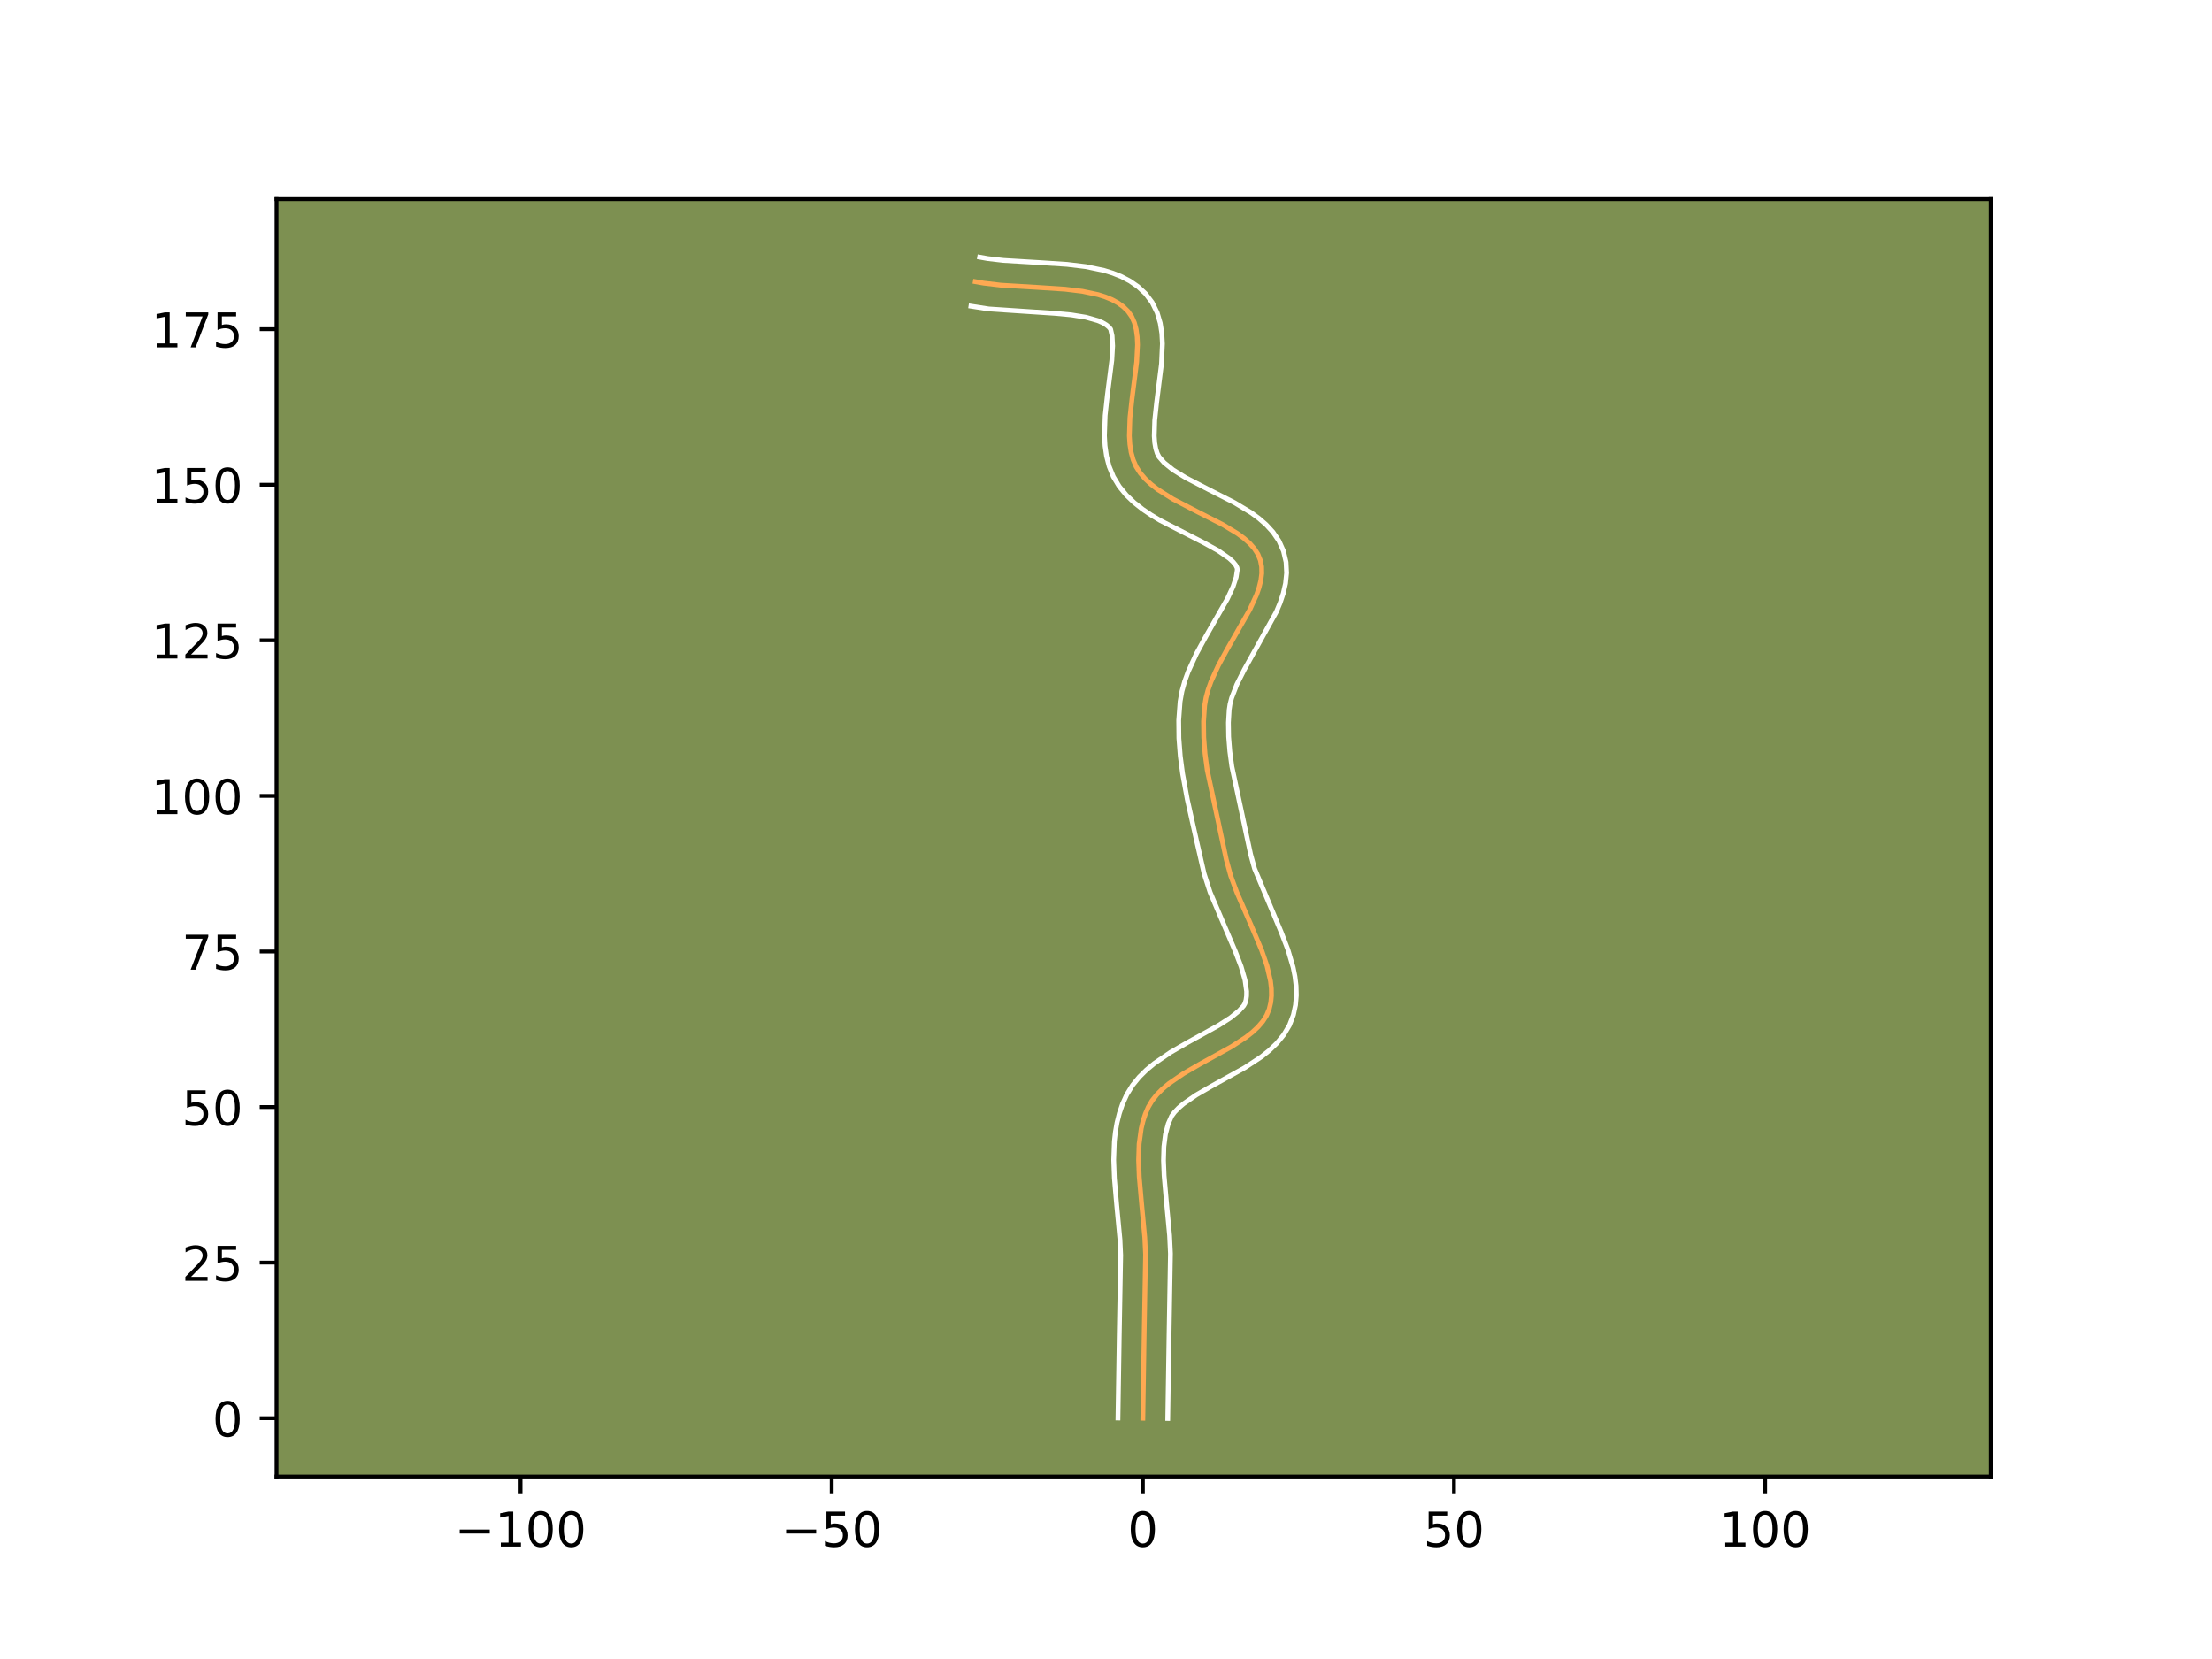 <?xml version="1.0" encoding="utf-8" standalone="no"?>
<!DOCTYPE svg PUBLIC "-//W3C//DTD SVG 1.1//EN"
  "http://www.w3.org/Graphics/SVG/1.1/DTD/svg11.dtd">
<!-- Created with matplotlib (https://matplotlib.org/) -->
<svg height="345.6pt" version="1.1" viewBox="0 0 460.8 345.6" width="460.8pt" xmlns="http://www.w3.org/2000/svg" xmlns:xlink="http://www.w3.org/1999/xlink">
 <defs>
  <style type="text/css">*{stroke-linecap:butt;stroke-linejoin:round;}</style>
 </defs>
 <g id="figure_1">
  <g id="patch_1">
   <path d="M 0 345.6 
L 460.8 345.6 
L 460.8 0 
L 0 0 
z
" style="fill:#ffffff;"/>
  </g>
  <g id="axes_1">
   <g id="patch_2">
    <path d="M 57.6 307.584 
L 414.72 307.584 
L 414.72 41.472 
L 57.6 41.472 
z
" style="fill:#7d9051;"/>
   </g>
   <g id="matplotlib.axis_1">
    <g id="xtick_1">
     <g id="line2d_1">
      <defs>
       <path d="M 0 0 
L 0 3.5 
" id="m0aff08e17a" style="stroke:#000000;stroke-width:0.8;"/>
      </defs>
      <g>
       <use style="stroke:#000000;stroke-width:0.8;" x="108.438" xlink:href="#m0aff08e17a" y="307.584"/>
      </g>
     </g>
     <g id="text_1">
      <!-- −100 -->
      <g transform="translate(94.705 322.182)scale(0.1 -0.1)">
       <defs>
        <path d="M 10.594 35.5 
L 73.188 35.5 
L 73.188 27.203 
L 10.594 27.203 
z
" id="DejaVuSans-8722"/>
        <path d="M 12.406 8.297 
L 28.516 8.297 
L 28.516 63.922 
L 10.984 60.406 
L 10.984 69.391 
L 28.422 72.906 
L 38.281 72.906 
L 38.281 8.297 
L 54.391 8.297 
L 54.391 0 
L 12.406 0 
z
" id="DejaVuSans-49"/>
        <path d="M 31.781 66.406 
Q 24.172 66.406 20.328 58.906 
Q 16.5 51.422 16.5 36.375 
Q 16.5 21.391 20.328 13.891 
Q 24.172 6.391 31.781 6.391 
Q 39.453 6.391 43.281 13.891 
Q 47.125 21.391 47.125 36.375 
Q 47.125 51.422 43.281 58.906 
Q 39.453 66.406 31.781 66.406 
z
M 31.781 74.219 
Q 44.047 74.219 50.516 64.516 
Q 56.984 54.828 56.984 36.375 
Q 56.984 17.969 50.516 8.266 
Q 44.047 -1.422 31.781 -1.422 
Q 19.531 -1.422 13.062 8.266 
Q 6.594 17.969 6.594 36.375 
Q 6.594 54.828 13.062 64.516 
Q 19.531 74.219 31.781 74.219 
z
" id="DejaVuSans-48"/>
       </defs>
       <use xlink:href="#DejaVuSans-8722"/>
       <use x="83.789" xlink:href="#DejaVuSans-49"/>
       <use x="147.412" xlink:href="#DejaVuSans-48"/>
       <use x="211.035" xlink:href="#DejaVuSans-48"/>
      </g>
     </g>
    </g>
    <g id="xtick_2">
     <g id="line2d_2">
      <g>
       <use style="stroke:#000000;stroke-width:0.8;" x="173.258" xlink:href="#m0aff08e17a" y="307.584"/>
      </g>
     </g>
     <g id="text_2">
      <!-- −50 -->
      <g transform="translate(162.705 322.182)scale(0.1 -0.1)">
       <defs>
        <path d="M 10.797 72.906 
L 49.516 72.906 
L 49.516 64.594 
L 19.828 64.594 
L 19.828 46.734 
Q 21.969 47.469 24.109 47.828 
Q 26.266 48.188 28.422 48.188 
Q 40.625 48.188 47.75 41.5 
Q 54.891 34.812 54.891 23.391 
Q 54.891 11.625 47.562 5.094 
Q 40.234 -1.422 26.906 -1.422 
Q 22.312 -1.422 17.547 -0.641 
Q 12.797 0.141 7.719 1.703 
L 7.719 11.625 
Q 12.109 9.234 16.797 8.062 
Q 21.484 6.891 26.703 6.891 
Q 35.156 6.891 40.078 11.328 
Q 45.016 15.766 45.016 23.391 
Q 45.016 31 40.078 35.438 
Q 35.156 39.891 26.703 39.891 
Q 22.75 39.891 18.812 39.016 
Q 14.891 38.141 10.797 36.281 
z
" id="DejaVuSans-53"/>
       </defs>
       <use xlink:href="#DejaVuSans-8722"/>
       <use x="83.789" xlink:href="#DejaVuSans-53"/>
       <use x="147.412" xlink:href="#DejaVuSans-48"/>
      </g>
     </g>
    </g>
    <g id="xtick_3">
     <g id="line2d_3">
      <g>
       <use style="stroke:#000000;stroke-width:0.8;" x="238.077" xlink:href="#m0aff08e17a" y="307.584"/>
      </g>
     </g>
     <g id="text_3">
      <!-- 0 -->
      <g transform="translate(234.896 322.182)scale(0.1 -0.1)">
       <use xlink:href="#DejaVuSans-48"/>
      </g>
     </g>
    </g>
    <g id="xtick_4">
     <g id="line2d_4">
      <g>
       <use style="stroke:#000000;stroke-width:0.8;" x="302.896" xlink:href="#m0aff08e17a" y="307.584"/>
      </g>
     </g>
     <g id="text_4">
      <!-- 50 -->
      <g transform="translate(296.534 322.182)scale(0.1 -0.1)">
       <use xlink:href="#DejaVuSans-53"/>
       <use x="63.623" xlink:href="#DejaVuSans-48"/>
      </g>
     </g>
    </g>
    <g id="xtick_5">
     <g id="line2d_5">
      <g>
       <use style="stroke:#000000;stroke-width:0.8;" x="367.715" xlink:href="#m0aff08e17a" y="307.584"/>
      </g>
     </g>
     <g id="text_5">
      <!-- 100 -->
      <g transform="translate(358.172 322.182)scale(0.1 -0.1)">
       <use xlink:href="#DejaVuSans-49"/>
       <use x="63.623" xlink:href="#DejaVuSans-48"/>
       <use x="127.246" xlink:href="#DejaVuSans-48"/>
      </g>
     </g>
    </g>
   </g>
   <g id="matplotlib.axis_2">
    <g id="ytick_1">
     <g id="line2d_6">
      <defs>
       <path d="M 0 0 
L -3.5 0 
" id="m2129826f05" style="stroke:#000000;stroke-width:0.8;"/>
      </defs>
      <g>
       <use style="stroke:#000000;stroke-width:0.8;" x="57.6" xlink:href="#m2129826f05" y="295.438"/>
      </g>
     </g>
     <g id="text_6">
      <!-- 0 -->
      <g transform="translate(44.237 299.237)scale(0.1 -0.1)">
       <use xlink:href="#DejaVuSans-48"/>
      </g>
     </g>
    </g>
    <g id="ytick_2">
     <g id="line2d_7">
      <g>
       <use style="stroke:#000000;stroke-width:0.8;" x="57.6" xlink:href="#m2129826f05" y="263.028"/>
      </g>
     </g>
     <g id="text_7">
      <!-- 25 -->
      <g transform="translate(37.875 266.828)scale(0.1 -0.1)">
       <defs>
        <path d="M 19.188 8.297 
L 53.609 8.297 
L 53.609 0 
L 7.328 0 
L 7.328 8.297 
Q 12.938 14.109 22.625 23.891 
Q 32.328 33.688 34.812 36.531 
Q 39.547 41.844 41.422 45.531 
Q 43.312 49.219 43.312 52.781 
Q 43.312 58.594 39.234 62.25 
Q 35.156 65.922 28.609 65.922 
Q 23.969 65.922 18.812 64.312 
Q 13.672 62.703 7.812 59.422 
L 7.812 69.391 
Q 13.766 71.781 18.938 73 
Q 24.125 74.219 28.422 74.219 
Q 39.75 74.219 46.484 68.547 
Q 53.219 62.891 53.219 53.422 
Q 53.219 48.922 51.531 44.891 
Q 49.859 40.875 45.406 35.406 
Q 44.188 33.984 37.641 27.219 
Q 31.109 20.453 19.188 8.297 
z
" id="DejaVuSans-50"/>
       </defs>
       <use xlink:href="#DejaVuSans-50"/>
       <use x="63.623" xlink:href="#DejaVuSans-53"/>
      </g>
     </g>
    </g>
    <g id="ytick_3">
     <g id="line2d_8">
      <g>
       <use style="stroke:#000000;stroke-width:0.8;" x="57.6" xlink:href="#m2129826f05" y="230.619"/>
      </g>
     </g>
     <g id="text_8">
      <!-- 50 -->
      <g transform="translate(37.875 234.418)scale(0.1 -0.1)">
       <use xlink:href="#DejaVuSans-53"/>
       <use x="63.623" xlink:href="#DejaVuSans-48"/>
      </g>
     </g>
    </g>
    <g id="ytick_4">
     <g id="line2d_9">
      <g>
       <use style="stroke:#000000;stroke-width:0.8;" x="57.6" xlink:href="#m2129826f05" y="198.209"/>
      </g>
     </g>
     <g id="text_9">
      <!-- 75 -->
      <g transform="translate(37.875 202.008)scale(0.1 -0.1)">
       <defs>
        <path d="M 8.203 72.906 
L 55.078 72.906 
L 55.078 68.703 
L 28.609 0 
L 18.312 0 
L 43.219 64.594 
L 8.203 64.594 
z
" id="DejaVuSans-55"/>
       </defs>
       <use xlink:href="#DejaVuSans-55"/>
       <use x="63.623" xlink:href="#DejaVuSans-53"/>
      </g>
     </g>
    </g>
    <g id="ytick_5">
     <g id="line2d_10">
      <g>
       <use style="stroke:#000000;stroke-width:0.8;" x="57.6" xlink:href="#m2129826f05" y="165.8"/>
      </g>
     </g>
     <g id="text_10">
      <!-- 100 -->
      <g transform="translate(31.512 169.599)scale(0.1 -0.1)">
       <use xlink:href="#DejaVuSans-49"/>
       <use x="63.623" xlink:href="#DejaVuSans-48"/>
       <use x="127.246" xlink:href="#DejaVuSans-48"/>
      </g>
     </g>
    </g>
    <g id="ytick_6">
     <g id="line2d_11">
      <g>
       <use style="stroke:#000000;stroke-width:0.8;" x="57.6" xlink:href="#m2129826f05" y="133.39"/>
      </g>
     </g>
     <g id="text_11">
      <!-- 125 -->
      <g transform="translate(31.512 137.189)scale(0.1 -0.1)">
       <use xlink:href="#DejaVuSans-49"/>
       <use x="63.623" xlink:href="#DejaVuSans-50"/>
       <use x="127.246" xlink:href="#DejaVuSans-53"/>
      </g>
     </g>
    </g>
    <g id="ytick_7">
     <g id="line2d_12">
      <g>
       <use style="stroke:#000000;stroke-width:0.8;" x="57.6" xlink:href="#m2129826f05" y="100.98"/>
      </g>
     </g>
     <g id="text_12">
      <!-- 150 -->
      <g transform="translate(31.512 104.78)scale(0.1 -0.1)">
       <use xlink:href="#DejaVuSans-49"/>
       <use x="63.623" xlink:href="#DejaVuSans-53"/>
       <use x="127.246" xlink:href="#DejaVuSans-48"/>
      </g>
     </g>
    </g>
    <g id="ytick_8">
     <g id="line2d_13">
      <g>
       <use style="stroke:#000000;stroke-width:0.8;" x="57.6" xlink:href="#m2129826f05" y="68.571"/>
      </g>
     </g>
     <g id="text_13">
      <!-- 175 -->
      <g transform="translate(31.512 72.37)scale(0.1 -0.1)">
       <use xlink:href="#DejaVuSans-49"/>
       <use x="63.623" xlink:href="#DejaVuSans-55"/>
       <use x="127.246" xlink:href="#DejaVuSans-53"/>
      </g>
     </g>
    </g>
   </g>
   <g id="line2d_14">
    <path clip-path="url(#pd5034731ff)" d="M 238.077 295.438 
L 238.341 278.383 
L 238.64 261.312 
L 238.473 257.791 
L 237.796 250.58 
L 237.325 245.19 
L 237.191 241.685 
L 237.3 238.298 
L 237.74 235.073 
L 238.111 233.534 
L 238.597 232.051 
L 239.208 230.629 
L 239.997 229.286 
L 240.991 228.029 
L 242.165 226.849 
L 243.492 225.735 
L 246.506 223.667 
L 249.827 221.746 
L 256.568 218.023 
L 259.576 216.062 
L 260.9 215.022 
L 262.07 213.929 
L 263.06 212.773 
L 263.843 211.545 
L 264.395 210.233 
L 264.725 208.848 
L 264.871 207.411 
L 264.848 205.926 
L 264.676 204.396 
L 263.945 201.222 
L 262.815 197.923 
L 260.662 192.815 
L 257.649 185.887 
L 256.385 182.451 
L 255.462 179.079 
L 251.486 160.416 
L 251.033 157.016 
L 250.766 153.637 
L 250.725 150.29 
L 250.951 146.984 
L 251.231 145.334 
L 251.68 143.669 
L 252.276 141.991 
L 253.813 138.616 
L 255.653 135.241 
L 260.351 127.006 
L 261.777 123.875 
L 262.299 122.36 
L 262.662 120.884 
L 262.843 119.45 
L 262.819 118.063 
L 262.566 116.727 
L 262.058 115.464 
L 261.301 114.285 
L 260.324 113.181 
L 259.154 112.141 
L 257.816 111.155 
L 254.749 109.303 
L 249.57 106.671 
L 244.348 103.966 
L 241.201 101.985 
L 239.809 100.91 
L 238.574 99.764 
L 237.523 98.539 
L 236.682 97.223 
L 236.061 95.789 
L 235.634 94.228 
L 235.377 92.558 
L 235.265 90.795 
L 235.386 87.06 
L 235.807 83.159 
L 236.787 75.409 
L 236.967 71.832 
L 236.896 70.179 
L 236.686 68.637 
L 236.314 67.225 
L 235.755 65.959 
L 234.986 64.858 
L 234.023 63.914 
L 232.906 63.106 
L 231.648 62.421 
L 230.263 61.848 
L 228.763 61.374 
L 225.473 60.679 
L 221.886 60.243 
L 216.176 59.87 
L 208.505 59.406 
L 204.883 58.978 
L 203.172 58.673 
L 203.172 58.673 
" style="fill:none;stroke:#fea952;stroke-linecap:square;"/>
   </g>
   <g id="line2d_15">
    <path clip-path="url(#pd5034731ff)" d="M 232.892 295.388 
L 233.157 278.279 
L 233.458 261.49 
L 233.304 258.203 
L 232.635 251.09 
L 232.146 245.461 
L 232.005 241.627 
L 232.144 237.752 
L 232.36 235.805 
L 232.699 233.859 
L 233.183 231.92 
L 233.833 230.003 
L 234.737 228.002 
L 235.93 226.068 
L 237.314 224.373 
L 238.832 222.876 
L 240.445 221.54 
L 243.852 219.213 
L 247.349 217.19 
L 253.837 213.614 
L 256.373 211.984 
L 258.131 210.557 
L 259.064 209.533 
L 259.351 209.031 
L 259.566 208.326 
L 259.686 207.488 
L 259.696 206.508 
L 259.355 204.15 
L 258.55 201.364 
L 257.367 198.262 
L 252.087 185.873 
L 250.836 181.988 
L 249.281 175.216 
L 247.337 166.55 
L 246.354 161.161 
L 245.87 157.502 
L 245.583 153.795 
L 245.545 150.049 
L 245.839 146.118 
L 246.224 143.984 
L 246.794 141.933 
L 247.506 139.958 
L 249.229 136.191 
L 251.17 132.635 
L 255.688 124.738 
L 256.874 122.186 
L 257.518 120.233 
L 257.755 118.663 
L 257.693 118.264 
L 257.418 117.721 
L 256.881 117.057 
L 256.077 116.314 
L 253.765 114.714 
L 250.74 113.047 
L 241.698 108.423 
L 239.845 107.314 
L 238.031 106.089 
L 236.283 104.712 
L 234.638 103.14 
L 233.152 101.329 
L 231.924 99.283 
L 231.06 97.158 
L 230.509 95.018 
L 230.201 92.884 
L 230.08 90.763 
L 230.224 86.567 
L 230.667 82.472 
L 231.616 75.026 
L 231.786 72.055 
L 231.672 69.96 
L 231.358 68.563 
L 230.984 68.116 
L 230.426 67.66 
L 229.664 67.212 
L 228.701 66.792 
L 226.228 66.089 
L 223.169 65.592 
L 219.686 65.268 
L 205.972 64.357 
L 202.264 63.779 
L 202.264 63.779 
" style="fill:none;stroke:#ffffff;stroke-linecap:square;"/>
   </g>
   <g id="line2d_16">
    <path clip-path="url(#pd5034731ff)" d="M 243.262 295.488 
L 243.526 278.487 
L 243.823 261.134 
L 243.643 257.379 
L 242.956 250.071 
L 242.503 244.92 
L 242.376 241.742 
L 242.457 238.845 
L 242.782 236.287 
L 243.361 234.099 
L 244.064 232.503 
L 244.668 231.686 
L 245.498 230.822 
L 246.54 229.931 
L 249.16 228.122 
L 252.305 226.301 
L 259.298 222.431 
L 262.779 220.14 
L 264.441 218.811 
L 266.009 217.301 
L 267.432 215.561 
L 268.623 213.556 
L 269.439 211.435 
L 269.884 209.371 
L 270.056 207.334 
L 270.001 205.344 
L 269.765 203.402 
L 269.383 201.503 
L 268.293 197.808 
L 266.915 194.211 
L 261.349 180.951 
L 260.529 177.977 
L 256.617 159.672 
L 256.196 156.53 
L 255.949 153.479 
L 255.905 150.531 
L 256.064 147.851 
L 256.238 146.685 
L 256.567 145.404 
L 257.662 142.566 
L 259.228 139.465 
L 265.894 127.449 
L 266.68 125.564 
L 267.334 123.599 
L 267.807 121.534 
L 268.028 119.36 
L 267.914 117.098 
L 267.377 114.792 
L 266.422 112.664 
L 265.185 110.849 
L 263.768 109.304 
L 262.231 107.967 
L 260.605 106.783 
L 257.173 104.719 
L 251.876 102.026 
L 246.997 99.508 
L 244.37 97.881 
L 242.51 96.388 
L 241.441 95.162 
L 241.063 94.419 
L 240.759 93.438 
L 240.552 92.231 
L 240.451 90.826 
L 240.549 87.552 
L 240.947 83.846 
L 241.959 75.792 
L 242.148 71.61 
L 242.034 69.479 
L 241.7 67.315 
L 241.058 65.131 
L 240.008 62.992 
L 238.614 61.152 
L 237.062 59.713 
L 235.386 58.552 
L 233.631 57.63 
L 231.824 56.903 
L 229.977 56.333 
L 226.186 55.543 
L 222.3 55.074 
L 216.433 54.691 
L 209.033 54.247 
L 205.791 53.872 
L 204.08 53.568 
L 204.08 53.568 
" style="fill:none;stroke:#ffffff;stroke-linecap:square;"/>
   </g>
   <g id="patch_3">
    <path d="M 57.6 307.584 
L 57.6 41.472 
" style="fill:none;stroke:#000000;stroke-linecap:square;stroke-linejoin:miter;stroke-width:0.8;"/>
   </g>
   <g id="patch_4">
    <path d="M 414.72 307.584 
L 414.72 41.472 
" style="fill:none;stroke:#000000;stroke-linecap:square;stroke-linejoin:miter;stroke-width:0.8;"/>
   </g>
   <g id="patch_5">
    <path d="M 57.6 307.584 
L 414.72 307.584 
" style="fill:none;stroke:#000000;stroke-linecap:square;stroke-linejoin:miter;stroke-width:0.8;"/>
   </g>
   <g id="patch_6">
    <path d="M 57.6 41.472 
L 414.72 41.472 
" style="fill:none;stroke:#000000;stroke-linecap:square;stroke-linejoin:miter;stroke-width:0.8;"/>
   </g>
  </g>
 </g>
 <defs>
  <clipPath id="pd5034731ff">
   <rect height="266.112" width="357.12" x="57.6" y="41.472"/>
  </clipPath>
 </defs>
</svg>
